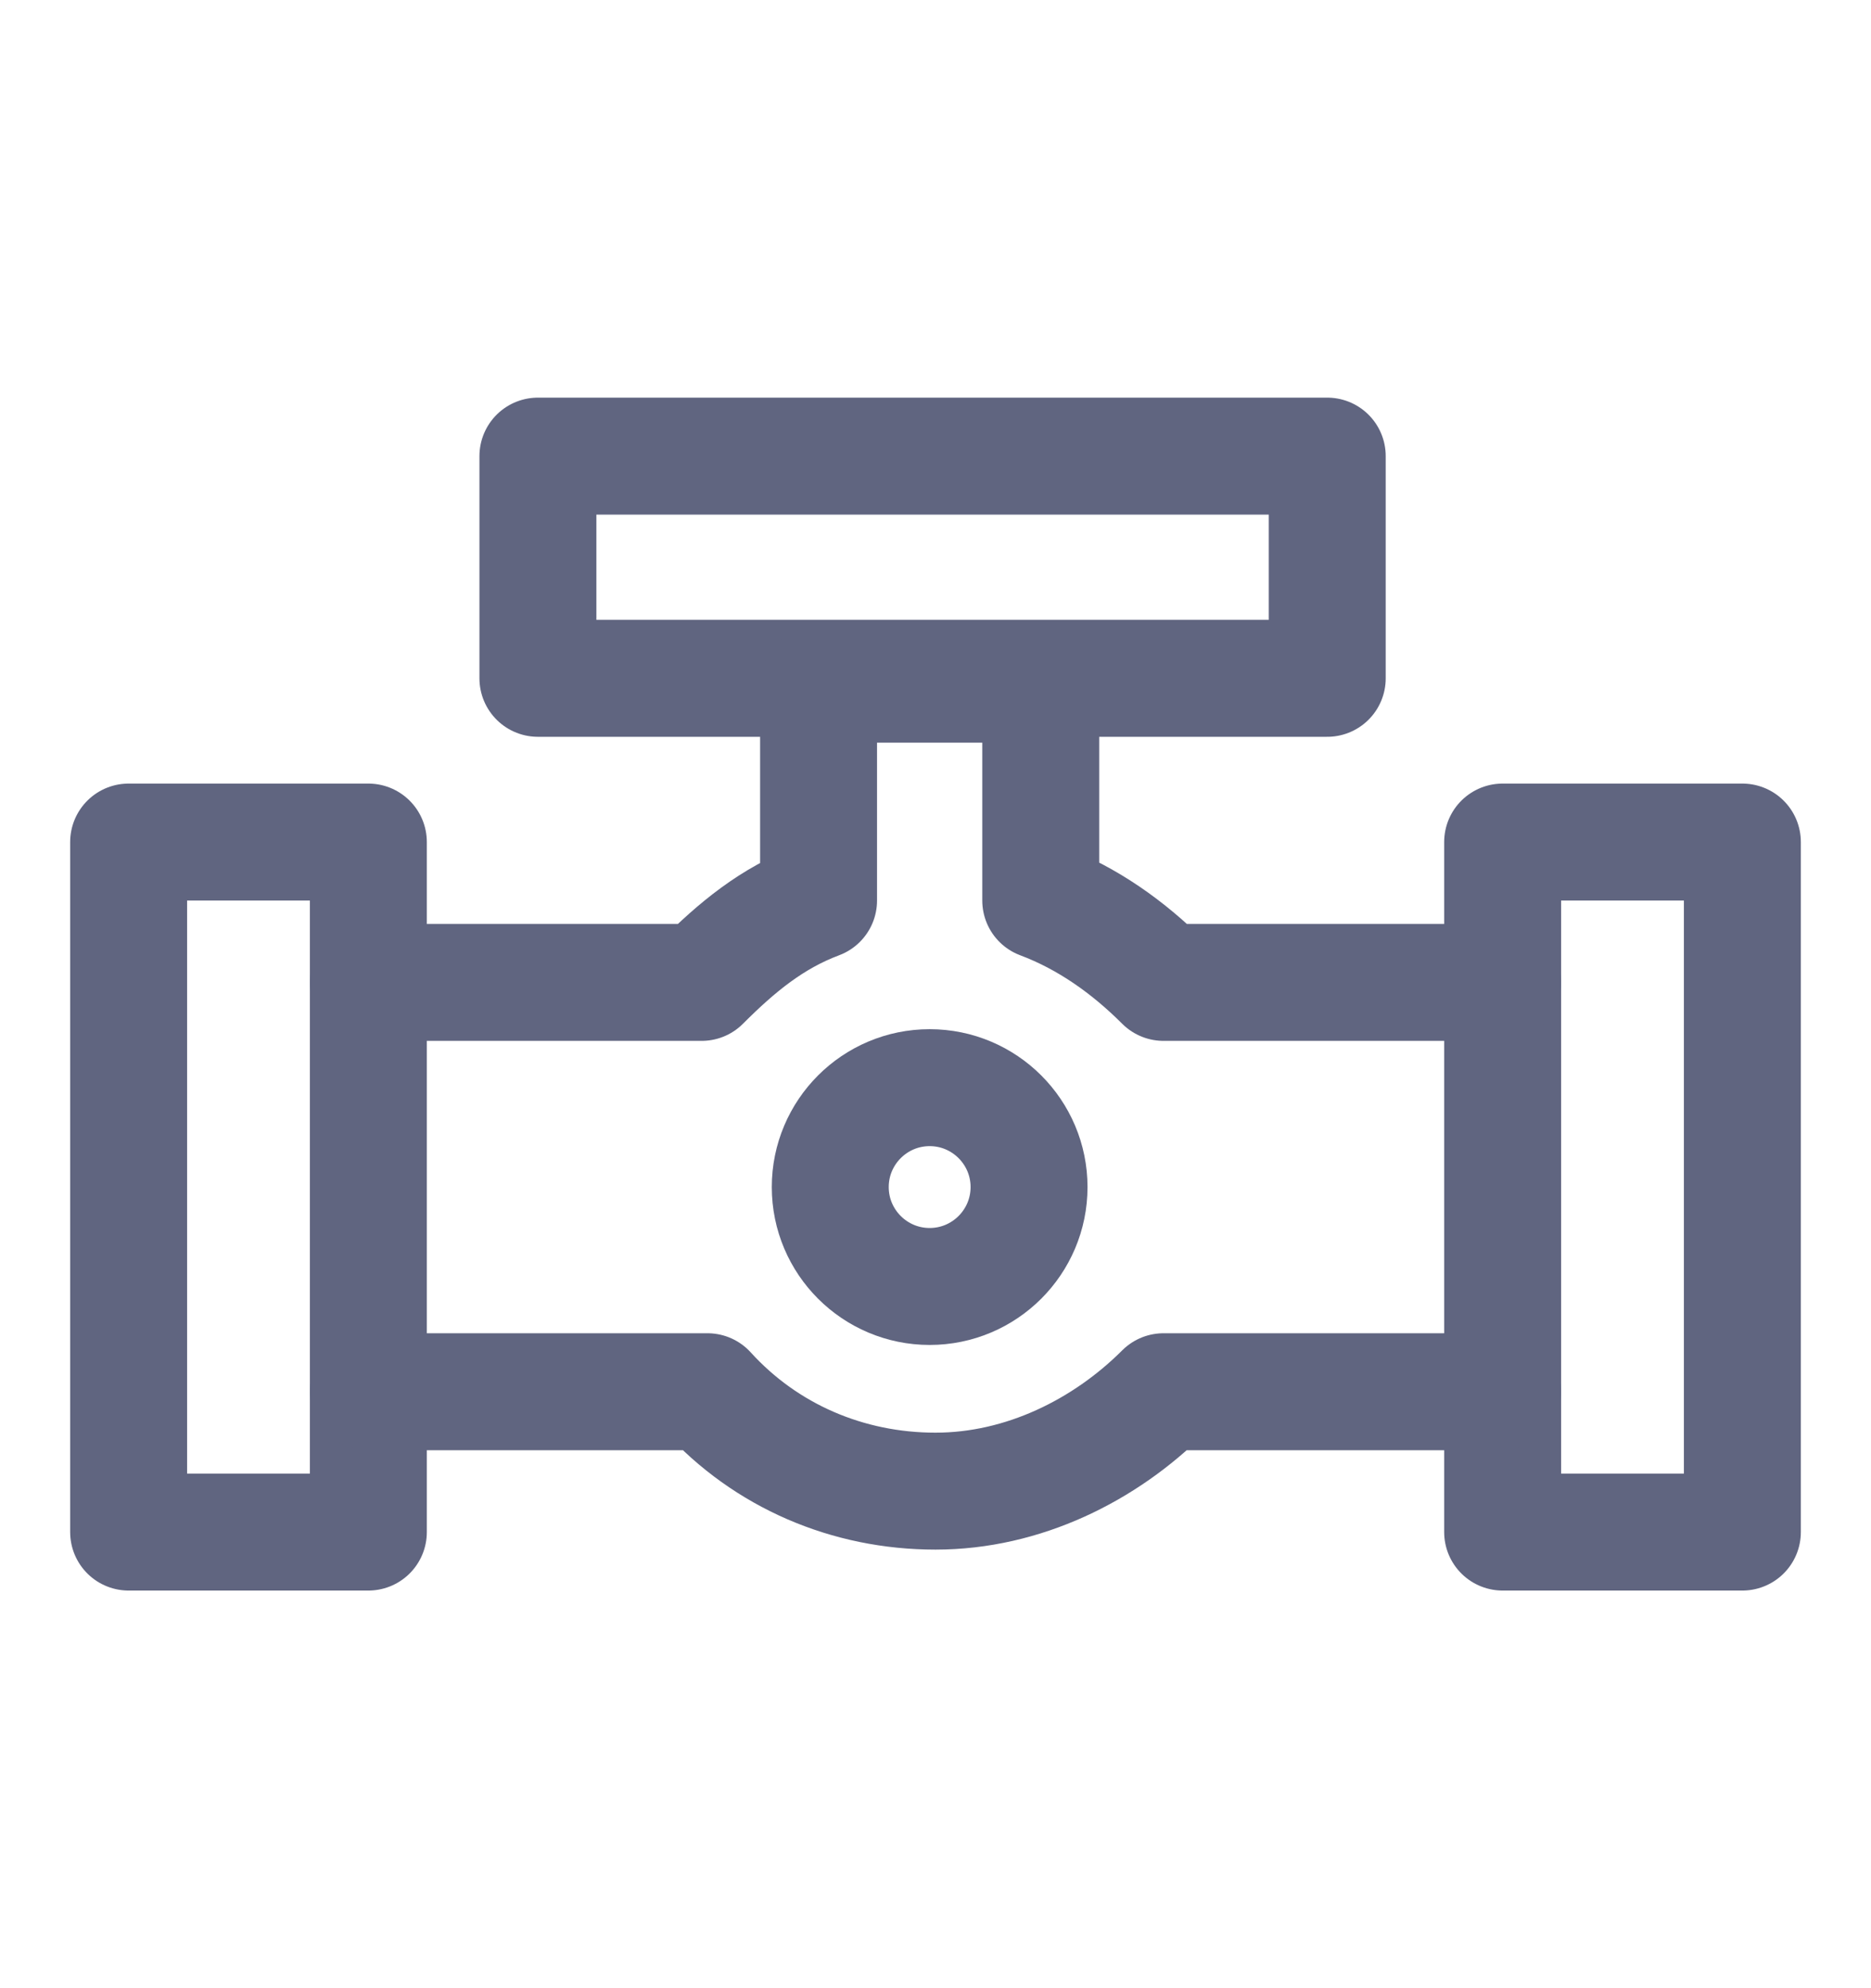 <svg width="16" height="17" viewBox="0 0 16 17" fill="none" xmlns="http://www.w3.org/2000/svg">
<path d="M11.35 3.9H4.6V5.8H11.35V3.9Z" stroke="#606580" stroke-miterlimit="10" stroke-linecap="round" stroke-linejoin="round"/>
<path d="M3.15 7.2H1.1V13.1H3.15V7.2Z" stroke="#606580" stroke-miterlimit="10" stroke-linecap="round" stroke-linejoin="round"/>
<path d="M14.9 7.2H12.85V13.1H14.9V7.2Z" stroke="#606580" stroke-miterlimit="10" stroke-linecap="round" stroke-linejoin="round"/>
<path d="M12.85 8.4H9.95C9.65 8.1 9.3 7.85 8.9 7.7V5.85H7V7.7C6.6 7.85 6.3 8.1 6 8.4H3.15" stroke="#606580" stroke-miterlimit="10" stroke-linecap="round" stroke-linejoin="round"/>
<path d="M3.15 11.9H6.05C6.55 12.45 7.25 12.75 8 12.75C8.75 12.75 9.45 12.4 9.95 11.9H12.85" stroke="#606580" stroke-miterlimit="10" stroke-linecap="round" stroke-linejoin="round"/>
<path d="M7.95 11C8.419 11 8.8 10.619 8.8 10.15C8.8 9.681 8.419 9.3 7.95 9.3C7.481 9.3 7.1 9.681 7.1 10.15C7.1 10.619 7.481 11 7.95 11Z" stroke="#606580" stroke-miterlimit="10" stroke-linecap="round" stroke-linejoin="round"/>
</svg>
